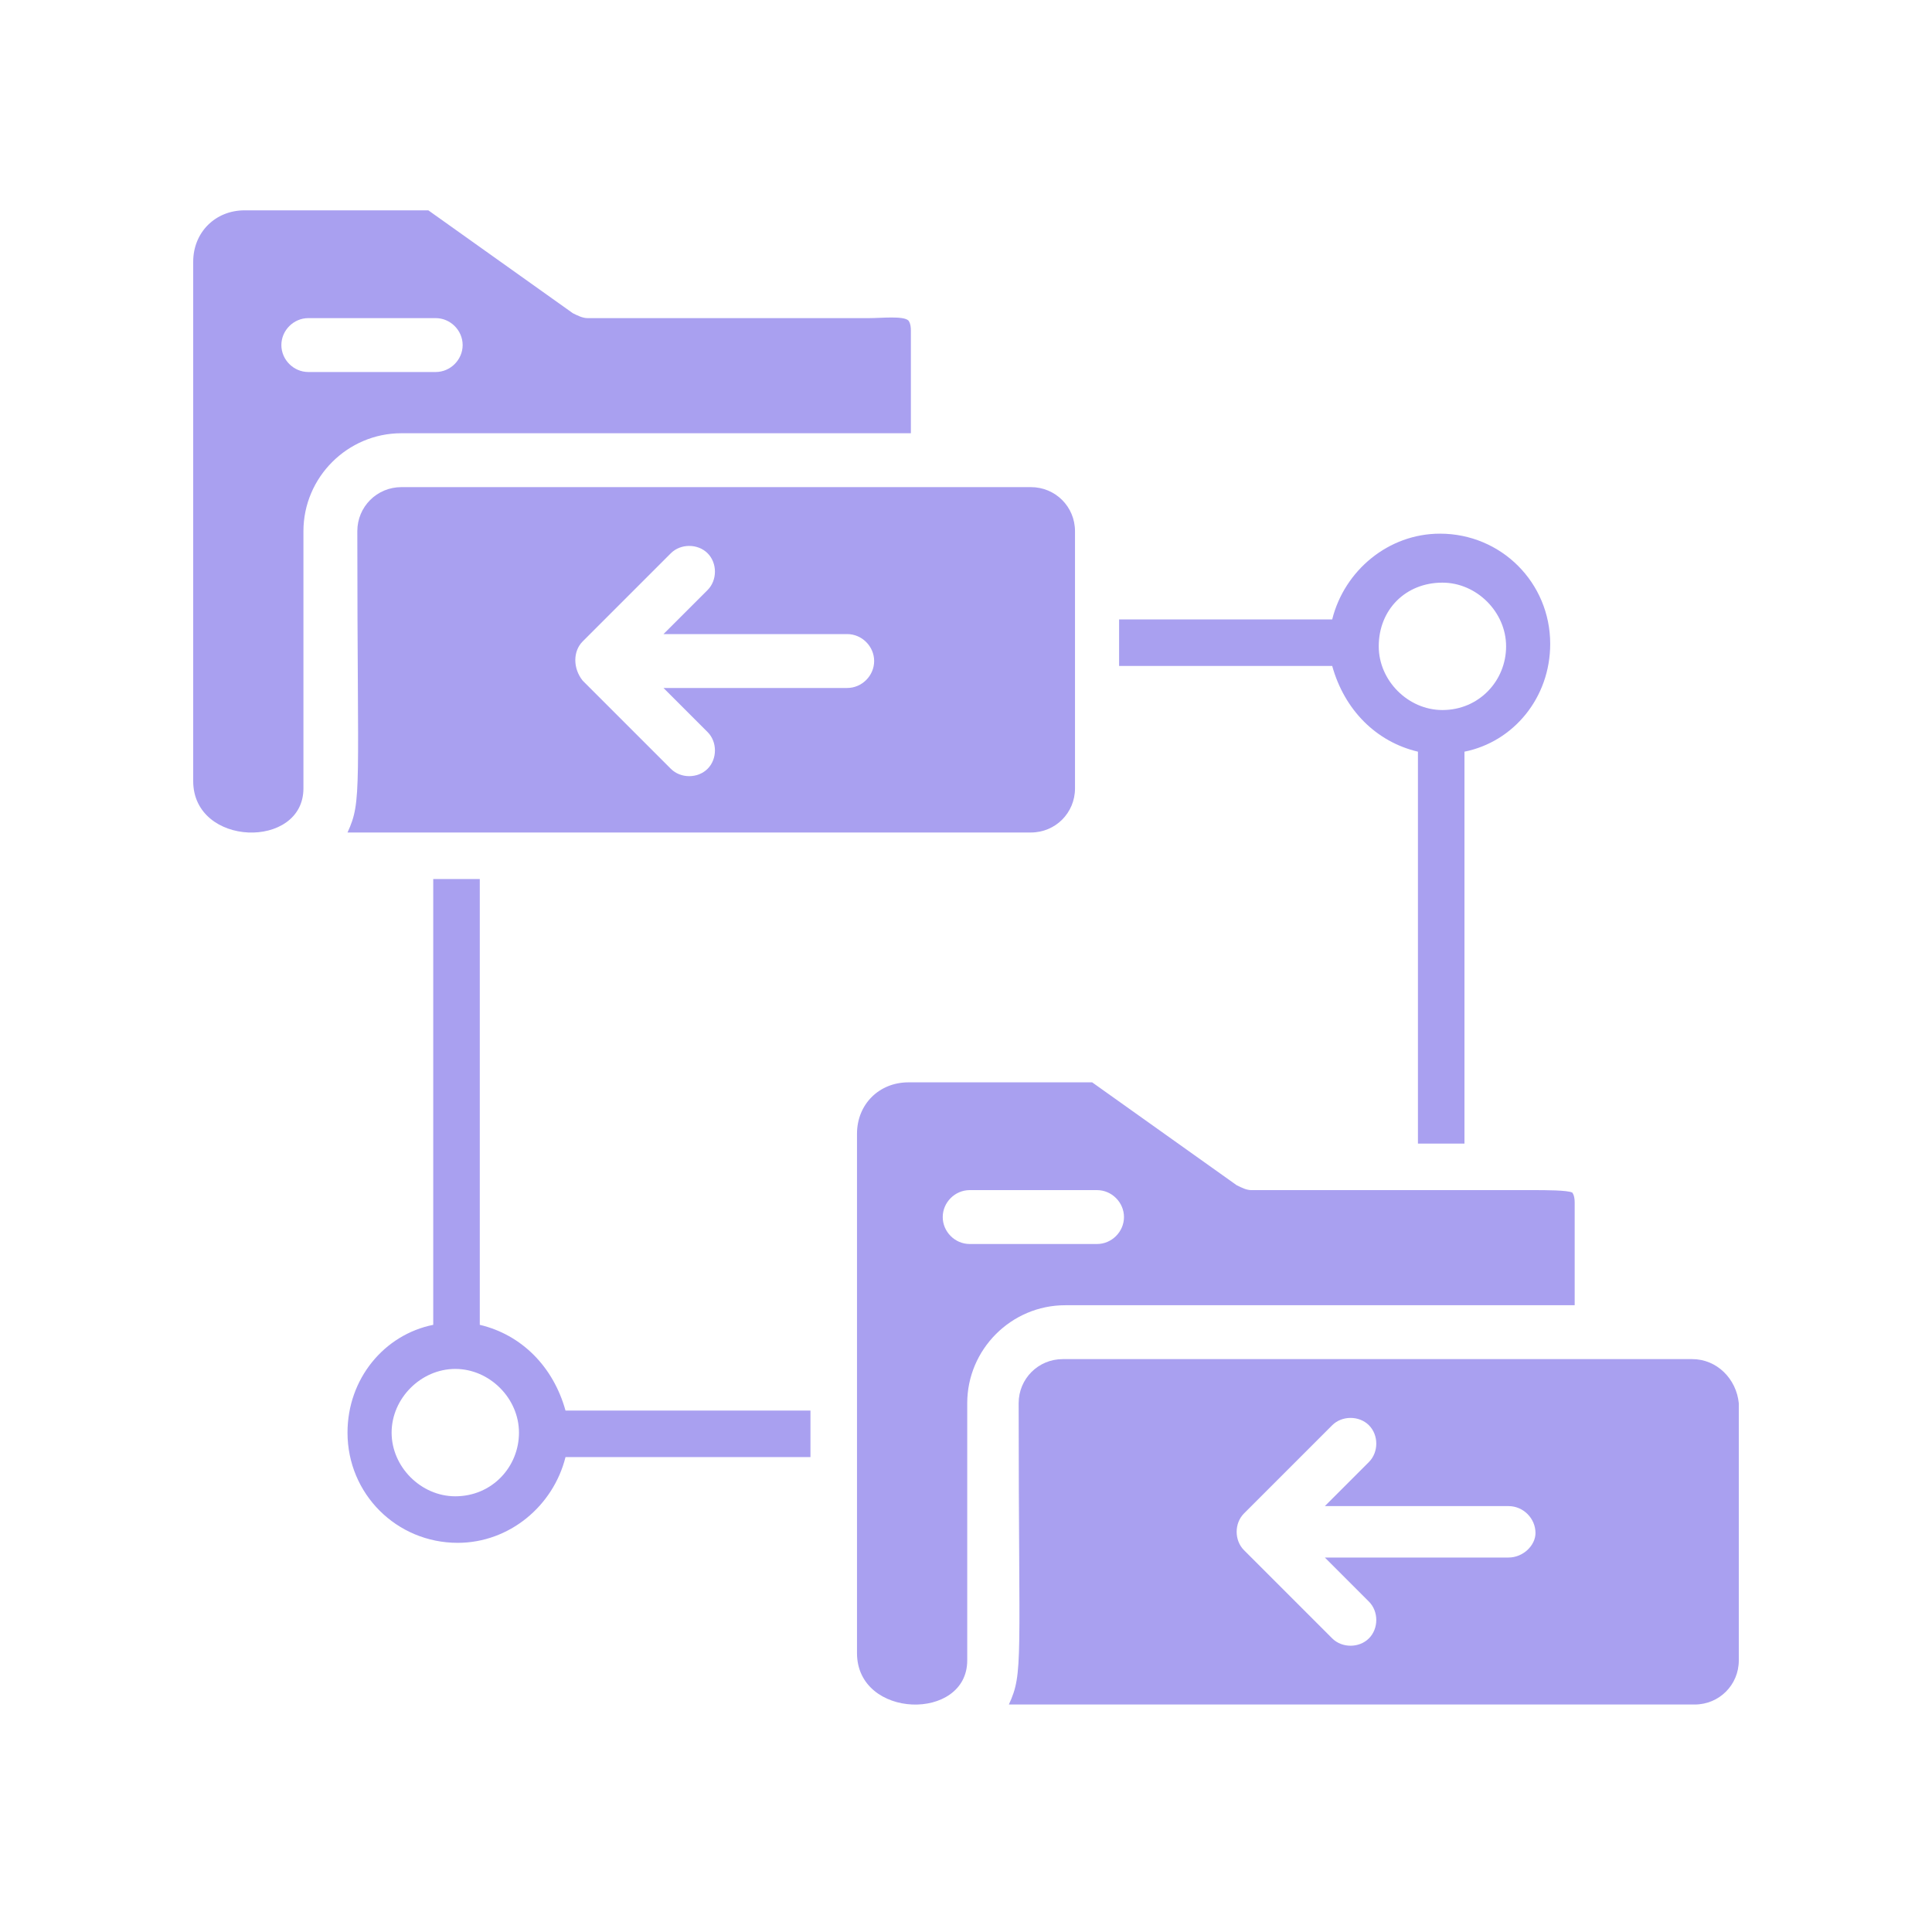 <svg xmlns="http://www.w3.org/2000/svg" xmlns:xlink="http://www.w3.org/1999/xlink" width="400" zoomAndPan="magnify" viewBox="0 0 300 300" height="400" preserveAspectRatio="xMidYMid meet" version="1.0"><path fill="#a9a0f0" d="M 220.176 116.719 L 220.176 177.574 L 227.402 177.574 L 227.402 116.719 C 235.008 115.195 240.715 108.352 240.715 99.984 C 240.715 90.473 233.105 82.867 223.598 82.867 C 215.609 82.867 208.766 88.574 206.863 96.18 L 173.773 96.18 L 173.773 103.406 L 206.863 103.406 C 208.766 110.254 213.707 115.195 220.176 116.719 Z M 223.977 90.473 C 229.301 90.473 233.867 95.039 233.867 100.363 C 233.867 105.688 229.684 110.254 223.977 110.254 C 218.652 110.254 214.09 105.688 214.09 100.363 C 214.09 94.656 218.273 90.473 223.977 90.473 Z M 223.977 90.473 " fill-opacity="1" fill-rule="nonzero"/><path fill="#a9a0f0" d="M 74.5 205.719 L 74.5 136.496 L 67.273 136.496 L 67.273 205.719 C 59.668 207.242 53.961 214.086 53.961 222.457 C 53.961 231.965 61.57 239.57 71.078 239.57 C 79.066 239.57 85.91 233.867 87.812 226.258 L 125.848 226.258 L 125.848 219.031 L 87.812 219.031 C 85.91 212.188 80.965 207.242 74.5 205.719 Z M 70.699 232.344 C 65.371 232.344 60.809 227.781 60.809 222.457 C 60.809 217.129 65.371 212.566 70.699 212.566 C 76.023 212.566 80.586 217.129 80.586 222.457 C 80.586 227.781 76.402 232.344 70.699 232.344 Z M 70.699 232.344 " fill-opacity="1" fill-rule="nonzero"/><path fill="#a9a0f0" d="M 141.441 67.273 L 141.441 51.297 C 141.441 50.156 141.062 49.777 141.062 49.777 C 140.301 49.016 136.879 49.398 134.977 49.398 L 91.234 49.398 C 90.477 49.398 89.715 49.016 88.953 48.637 L 66.512 32.66 L 37.988 32.66 C 33.422 32.66 30 36.086 30 40.648 L 30 121.281 C 30 131.551 47.117 131.934 47.117 122.422 L 47.117 82.488 C 47.117 74.121 53.961 67.273 62.328 67.273 Z M 47.875 57.766 C 45.594 57.766 43.691 55.863 43.691 53.582 C 43.691 51.297 45.594 49.398 47.875 49.398 L 67.656 49.398 C 69.938 49.398 71.84 51.297 71.84 53.582 C 71.84 55.863 69.938 57.766 67.656 57.766 Z M 47.875 57.766 " fill-opacity="1" fill-rule="nonzero"/><path fill="#a9a0f0" d="M 160.078 129.27 C 163.883 129.27 166.926 126.227 166.926 122.422 L 166.926 82.488 C 166.926 78.684 163.883 75.641 160.078 75.641 L 62.328 75.641 C 58.527 75.641 55.484 78.684 55.484 82.488 C 55.484 122.805 56.242 124.324 53.961 129.27 Z M 90.477 99.602 L 104.168 85.91 C 105.688 84.391 108.352 84.391 109.875 85.91 C 111.395 87.43 111.395 90.094 109.875 91.617 L 103.027 98.461 L 131.555 98.461 C 133.836 98.461 135.738 100.363 135.738 102.645 C 135.738 104.926 133.836 106.828 131.555 106.828 L 103.027 106.828 L 109.875 113.676 C 111.395 115.195 111.395 117.859 109.875 119.379 C 108.352 120.902 105.688 120.902 104.168 119.379 L 90.477 105.688 C 88.953 103.785 88.953 101.125 90.477 99.602 Z M 90.477 99.602 " fill-opacity="1" fill-rule="nonzero"/><path fill="#a9a0f0" d="M 244.516 202.676 L 244.516 186.703 C 244.516 185.562 244.137 185.18 244.137 185.18 C 243.375 184.801 239.953 184.801 238.051 184.801 L 194.312 184.801 C 193.551 184.801 192.789 184.422 192.027 184.039 L 169.59 168.066 L 141.062 168.066 C 136.496 168.066 133.074 171.488 133.074 176.051 L 133.074 256.688 C 133.074 266.957 150.191 267.336 150.191 257.828 L 150.191 217.891 C 150.191 209.523 157.035 202.676 165.402 202.676 Z M 150.57 193.168 C 148.289 193.168 146.387 191.266 146.387 188.984 C 146.387 186.703 148.289 184.801 150.57 184.801 L 170.348 184.801 C 172.629 184.801 174.531 186.703 174.531 188.984 C 174.531 191.266 172.629 193.168 170.348 193.168 Z M 150.57 193.168 " fill-opacity="1" fill-rule="nonzero"/><path fill="#a9a0f0" d="M 262.773 211.043 L 165.023 211.043 C 161.219 211.043 158.176 214.086 158.176 217.891 C 158.176 258.207 158.938 259.73 156.656 264.676 L 263.152 264.676 C 266.957 264.676 270 261.633 270 257.828 L 270 217.891 C 269.621 214.086 266.578 211.043 262.773 211.043 Z M 234.246 241.852 L 205.723 241.852 L 212.566 248.699 C 214.09 250.219 214.09 252.883 212.566 254.406 C 211.047 255.926 208.383 255.926 206.863 254.406 L 193.168 240.711 C 191.648 239.191 191.648 236.527 193.168 235.008 L 206.863 221.312 C 208.383 219.793 211.047 219.793 212.566 221.312 C 214.09 222.836 214.09 225.496 212.566 227.02 L 205.723 233.867 L 234.246 233.867 C 236.531 233.867 238.43 235.766 238.43 238.051 C 238.43 239.953 236.531 241.852 234.246 241.852 Z M 234.246 241.852 " fill-opacity="1" fill-rule="nonzero"/></svg>